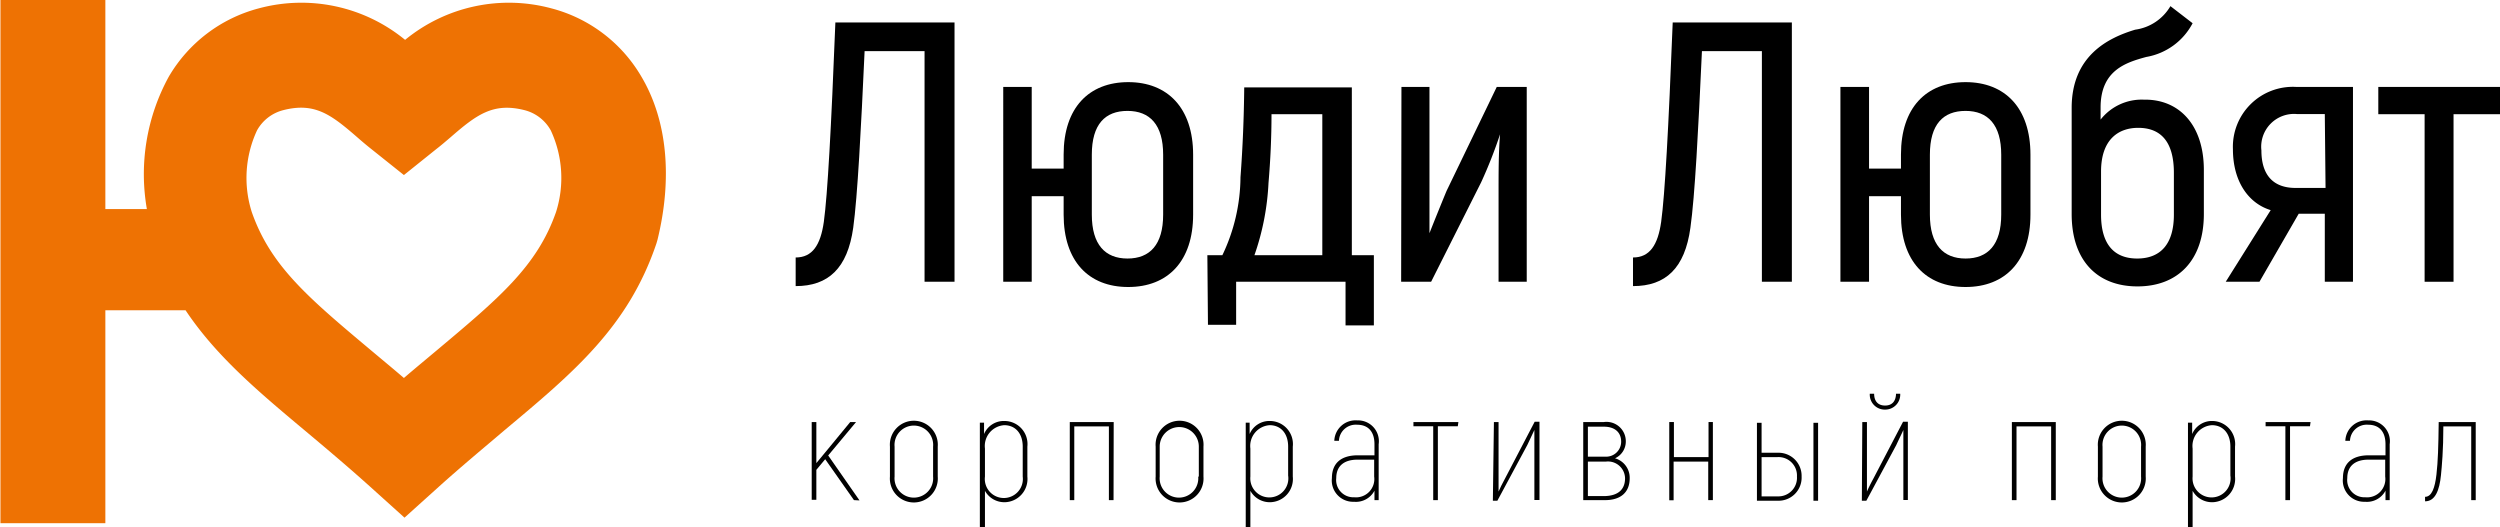 <svg xmlns="http://www.w3.org/2000/svg" xmlns:xlink="http://www.w3.org/1999/xlink" viewBox="0 0 166.81 35.17"><defs><style>.cls-1{fill:none;}.cls-2{clip-path:url(#clip-path);}.cls-3{fill:#ee7203;}</style><clipPath id="clip-path" transform="translate(-19.62 -15.2)"><rect class="cls-1" width="78.32" height="66.54"/></clipPath></defs><g id="Слой_2" data-name="Слой 2"><g id="svg2"><g class="cls-2"><g class="cls-2"><path class="cls-3" d="M26.65,35.9H32c2,3,4.72,5.32,7.93,8,1.37,1.15,2.79,2.34,4.35,3.74l2.33,2.1,2.33-2.1c1.56-1.4,3-2.59,4.35-3.74,4.62-3.86,8.26-6.91,10.13-12.46l.07-.24c1-4.08.67-7.94-1.07-10.88a9.83,9.83,0,0,0-6-4.56,10.91,10.91,0,0,0-9.77,2.1,10.91,10.91,0,0,0-9.77-2.1,9.86,9.86,0,0,0-6,4.56,13.55,13.55,0,0,0-1.46,8.83H26.65v-14h-7V50.11h7Zm10.12-12a2.79,2.79,0,0,1,1.75-1.35c2.11-.54,3.2.3,4.95,1.82.32.28.63.54.92.77l2.18,1.74,2.17-1.74c.3-.23.6-.49.93-.77,1.75-1.52,2.85-2.35,4.95-1.82a2.79,2.79,0,0,1,1.75,1.35,7.51,7.51,0,0,1,.35,5.45c-1.26,3.61-3.79,5.73-7.95,9.22-.69.58-1.43,1.19-2.2,1.85-.77-.66-1.51-1.27-2.2-1.85-4.16-3.49-6.69-5.61-7.95-9.22a7.51,7.51,0,0,1,.35-5.45" transform="translate(-19.62 -15.2)"/></g></g><path d="M83.31,16.7V34h-2V18.61h-4c-.24,5.25-.47,9.68-.76,11.79-.38,2.7-1.66,3.89-3.84,3.89V32.38c1.11,0,1.66-.82,1.88-2.38.25-1.83.49-6.21.77-13.3Z" transform="translate(-19.62 -15.2)"/><path d="M99.23,25.52v4c0,3.1-1.68,4.83-4.33,4.83s-4.31-1.73-4.31-4.83V28.29H88.46V34h-1.9V21h1.9v5.45h2.13v-.94c0-3.12,1.69-4.83,4.31-4.83S99.23,22.4,99.23,25.52Zm-2,0c0-2-.89-2.92-2.38-2.92s-2.38.89-2.38,2.92v4c0,2,.89,2.93,2.38,2.93s2.38-.92,2.38-2.93Z" transform="translate(-19.62 -15.2)"/><path d="M100.18,32.23h1a12.21,12.21,0,0,0,1.21-5.2c.15-2,.23-4,.25-6h7.18V32.23h1.47v4.68h-1.89V34h-7.3v2.87h-1.88Zm7.67,0V22.82h-3.39c0,1.54-.07,3.05-.2,4.58a17,17,0,0,1-.94,4.83Z" transform="translate(-19.62 -15.2)"/><path d="M113.13,21H115v6.44c0,1,0,2.08,0,3.27l0,.05c.23-.59.8-2,1.14-2.82L119.49,21h2V34h-1.88v-6c0-1.29,0-2.65.1-3.84l0,0a31.12,31.12,0,0,1-1.26,3.2L115.11,34h-2Z" transform="translate(-19.62 -15.2)"/><path d="M139.18,16.7V34h-2V18.61h-4c-.24,5.25-.47,9.68-.77,11.79-.37,2.7-1.65,3.89-3.83,3.89V32.38c1.11,0,1.66-.82,1.88-2.38.25-1.83.49-6.21.77-13.3Z" transform="translate(-19.62 -15.2)"/><path d="M155.1,25.52v4c0,3.1-1.68,4.83-4.33,4.83s-4.31-1.73-4.31-4.83V28.29h-2.13V34h-1.91V21h1.91v5.45h2.13v-.94c0-3.12,1.68-4.83,4.31-4.83S155.1,22.4,155.1,25.52Zm-1.95,0c0-2-.89-2.92-2.38-2.92s-2.38.89-2.38,2.92v4c0,2,.89,2.93,2.38,2.93s2.38-.92,2.38-2.93Z" transform="translate(-19.62 -15.2)"/><path d="M166.67,26.54v2.94c0,3.1-1.74,4.83-4.43,4.83s-4.39-1.73-4.39-4.83V22.4c0-3.49,2.45-4.68,4.24-5.22a3.23,3.23,0,0,0,2.35-1.57l1.48,1.14A4.32,4.32,0,0,1,162.83,19c-1.36.37-3.05.89-3.05,3.37v.81a3.49,3.49,0,0,1,2.9-1.33C165,21.81,166.67,23.52,166.67,26.54Zm-2,.19c0-2.13-.92-3-2.38-3-1.29,0-2.48.74-2.48,2.92v2.87c0,2,.89,2.93,2.41,2.93s2.45-.92,2.45-2.93Z" transform="translate(-19.62 -15.2)"/><path d="M176.62,21V34h-1.88V29.46H173L170.38,34h-2.25l3-4.78c-1.48-.45-2.52-1.91-2.52-4.06A4,4,0,0,1,172.83,21Zm-1.88,1.81h-1.86a2.19,2.19,0,0,0-2.37,2.43c0,1.61.76,2.5,2.28,2.5h2Z" transform="translate(-19.62 -15.2)"/><path d="M186.43,22.82h-3.1V34H181.4V22.82h-3.09V21h8.12Z" transform="translate(-19.62 -15.2)"/><path d="M76.6,48.57l-1.92-2.73-.59.71v2h-.31V43.36h.31V46.1l.77-.93,1.49-1.81h.39l-1.86,2.23,2.09,3Z" transform="translate(-19.62 -15.2)"/><path d="M79,47V45a1.6,1.6,0,1,1,3.19,0v2A1.6,1.6,0,1,1,79,47Zm2.88,0V45a1.29,1.29,0,1,0-2.57,0v2a1.29,1.29,0,1,0,2.57,0Z" transform="translate(-19.62 -15.2)"/><path d="M88.17,45v2a1.55,1.55,0,0,1-1.52,1.71,1.48,1.48,0,0,1-1.31-.76v2.45H85v-7h.28l0,.76a1.43,1.43,0,0,1,1.37-.87A1.54,1.54,0,0,1,88.17,45Zm-.31,0c0-.9-.51-1.43-1.23-1.43a1.39,1.39,0,0,0-1.29,1.56V47A1.27,1.27,0,1,0,87.86,47Z" transform="translate(-19.62 -15.2)"/><path d="M93.92,48.57h-.31V43.65H91.3v4.92H91V43.36h2.93Z" transform="translate(-19.62 -15.2)"/><path d="M96.73,47V45a1.6,1.6,0,1,1,3.19,0v2a1.6,1.6,0,1,1-3.19,0Zm2.88,0V45A1.29,1.29,0,1,0,97,45v2a1.29,1.29,0,1,0,2.57,0Z" transform="translate(-19.62 -15.2)"/><path d="M105.88,45v2a1.55,1.55,0,0,1-1.52,1.71,1.48,1.48,0,0,1-1.31-.76v2.45h-.31v-7H103l0,.76a1.43,1.43,0,0,1,1.37-.87A1.54,1.54,0,0,1,105.88,45Zm-.31,0c0-.9-.51-1.43-1.23-1.43a1.39,1.39,0,0,0-1.29,1.56V47a1.27,1.27,0,1,0,2.52-.07Z" transform="translate(-19.62 -15.2)"/><path d="M111.61,44.84v3.73h-.28l0-.63a1.4,1.4,0,0,1-1.37.74,1.42,1.42,0,0,1-1.47-1.58c0-1,.62-1.52,1.73-1.52h1.11v-.74c0-.83-.41-1.3-1.16-1.3a1.12,1.12,0,0,0-1.21,1.07h-.31a1.42,1.42,0,0,1,1.53-1.36A1.39,1.39,0,0,1,111.61,44.84Zm-.3,2.18V45.87H110.2c-.93,0-1.42.45-1.42,1.23a1.15,1.15,0,0,0,1.2,1.28A1.22,1.22,0,0,0,111.31,47Z" transform="translate(-19.62 -15.2)"/><path d="M116.89,43.64h-1.33v4.93h-.31V43.64h-1.32v-.28h3Z" transform="translate(-19.62 -15.2)"/><path d="M119.3,43.36h.31V47c0,.3,0,.73,0,1h0c.08-.19.26-.56.41-.83l2-3.83h.32v5.22H122V45.09c0-.38,0-.87,0-1.2h0c-.12.27-.32.67-.47,1l-2,3.72h-.3Z" transform="translate(-19.62 -15.2)"/><path d="M128.36,47.11c0,.93-.59,1.46-1.64,1.46h-1.46V43.36h1.38a1.29,1.29,0,0,1,1.46,1.31,1.23,1.23,0,0,1-.72,1.11A1.35,1.35,0,0,1,128.36,47.11Zm-2.79-1.44h1.16a1,1,0,0,0,1.06-1c0-.61-.41-1-1.15-1h-1.07Zm2.48,1.44A1.14,1.14,0,0,0,126.77,46h-1.2v2.3h1.15C127.59,48.27,128.05,47.86,128.05,47.11Z" transform="translate(-19.62 -15.2)"/><path d="M133.91,43.36v5.21h-.31V46h-2.31v2.58H131V43.36h.31V45.7h2.31V43.36Z" transform="translate(-19.62 -15.2)"/><path d="M139.83,47a1.54,1.54,0,0,1-1.6,1.61h-1.38v-5.2h.31v2h1.07A1.54,1.54,0,0,1,139.83,47Zm-.31,0a1.23,1.23,0,0,0-1.29-1.3h-1.07v2.62h1.07A1.24,1.24,0,0,0,139.52,47Zm1.41-3.59v5.2h-.31v-5.2Z" transform="translate(-19.62 -15.2)"/><path d="M143.88,43.36h.31V47c0,.3,0,.73,0,1h0c.08-.19.26-.56.41-.83l2-3.83h.32v5.22h-.3V45.09c0-.38,0-.87,0-1.2h0c-.12.27-.32.67-.47,1l-2,3.72h-.3Zm.5-1.89h.29c0,.51.27.79.73.79s.72-.28.73-.79h.28a1,1,0,0,1-1,1.06A1,1,0,0,1,144.38,41.47Z" transform="translate(-19.62 -15.2)"/><path d="M156.79,48.57h-.31V43.65h-2.31v4.92h-.31V43.36h2.93Z" transform="translate(-19.62 -15.2)"/><path d="M159.6,47V45a1.6,1.6,0,1,1,3.19,0v2a1.6,1.6,0,1,1-3.19,0Zm2.88,0V45a1.29,1.29,0,1,0-2.57,0v2a1.29,1.29,0,1,0,2.57,0Z" transform="translate(-19.62 -15.2)"/><path d="M168.75,45v2a1.55,1.55,0,0,1-1.52,1.71,1.48,1.48,0,0,1-1.31-.76v2.45h-.31v-7h.28l0,.76a1.43,1.43,0,0,1,1.37-.87A1.54,1.54,0,0,1,168.75,45Zm-.31,0c0-.9-.51-1.43-1.23-1.43a1.39,1.39,0,0,0-1.29,1.56V47a1.27,1.27,0,1,0,2.52-.07Z" transform="translate(-19.62 -15.2)"/><path d="M173.75,43.64h-1.33v4.93h-.31V43.64h-1.32v-.28h3Z" transform="translate(-19.62 -15.2)"/><path d="M179.07,44.84v3.73h-.28l0-.63a1.4,1.4,0,0,1-1.37.74,1.42,1.42,0,0,1-1.47-1.58c0-1,.62-1.52,1.73-1.52h1.11v-.74c0-.83-.41-1.3-1.16-1.3a1.12,1.12,0,0,0-1.21,1.07h-.31a1.42,1.42,0,0,1,1.53-1.36A1.39,1.39,0,0,1,179.07,44.84Zm-.3,2.18V45.87h-1.11c-.93,0-1.42.45-1.42,1.23a1.15,1.15,0,0,0,1.2,1.28A1.22,1.22,0,0,0,178.77,47Z" transform="translate(-19.62 -15.2)"/><path d="M181.43,48.35c.45,0,.66-.61.76-1.49s.13-1.84.15-3.5h2.47v5.21h-.3V43.65h-1.86c0,1.58-.1,2.67-.16,3.26-.1,1-.38,1.74-1.06,1.74Z" transform="translate(-19.62 -15.2)"/></g></g></svg>